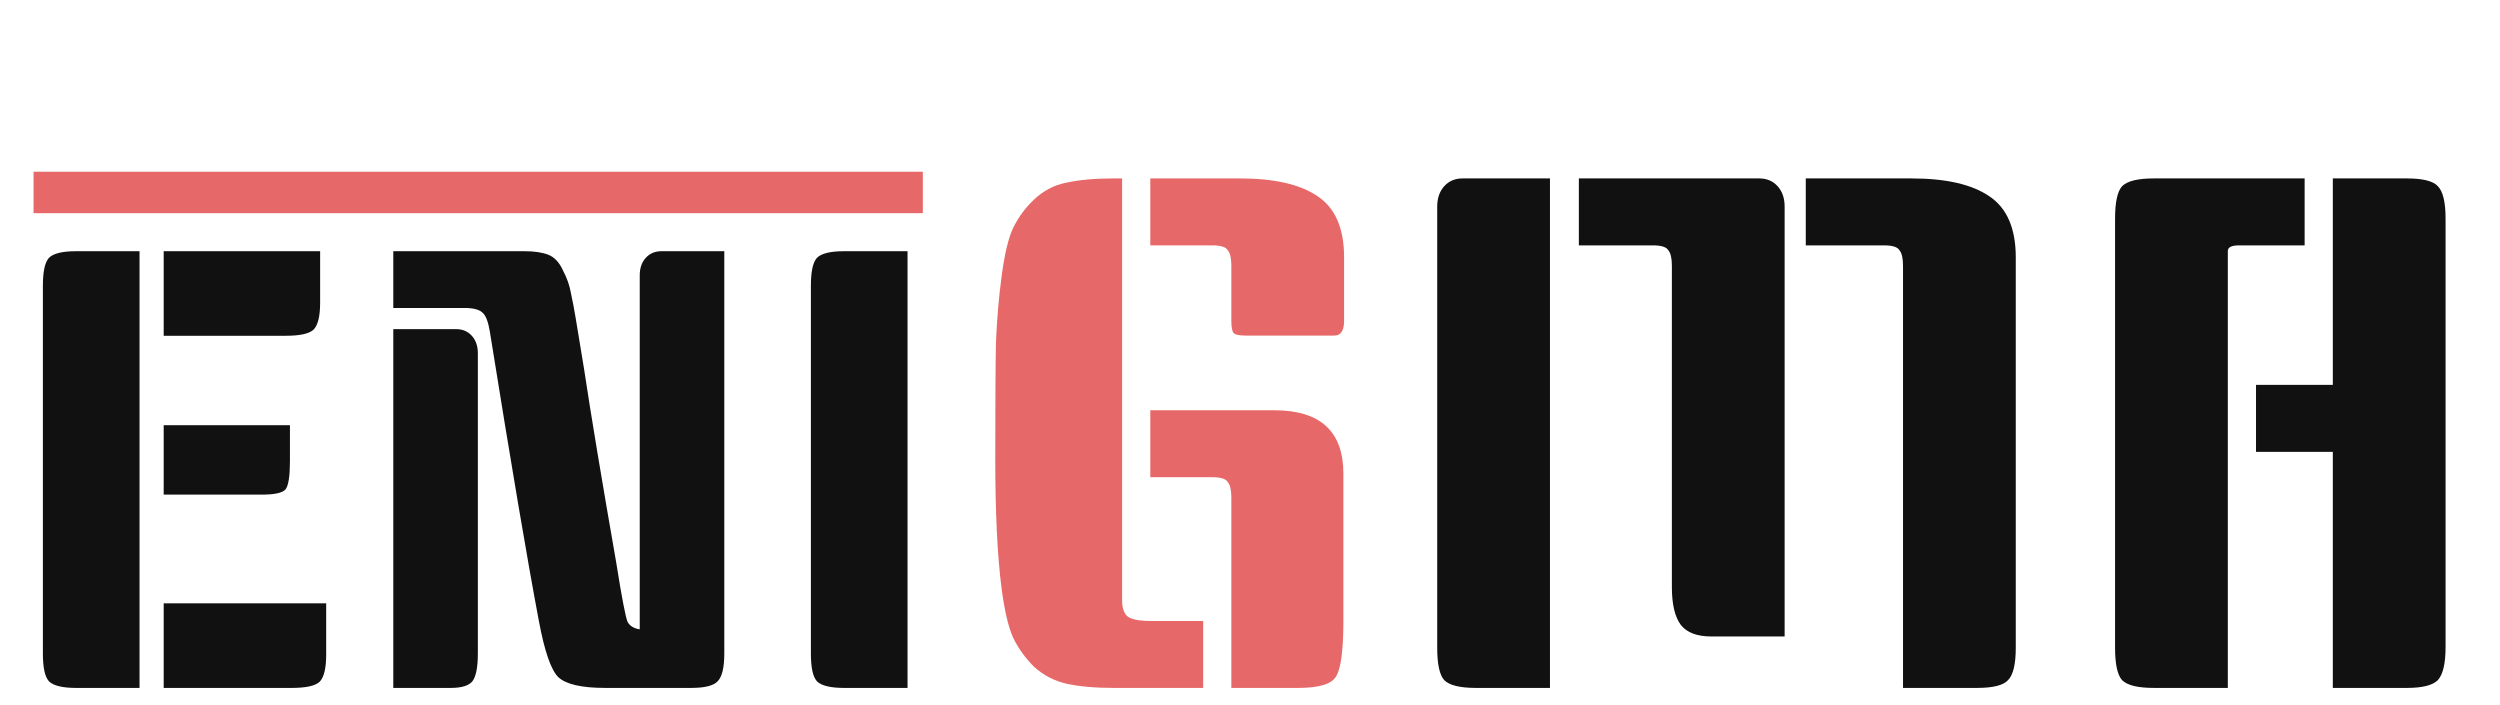 <svg width="149" height="42" viewBox="0 0 149 42" fill="none" xmlns="http://www.w3.org/2000/svg">
<path d="M8.316 41H4.536C3.72 41 3.18 40.868 2.916 40.604C2.676 40.34 2.556 39.788 2.556 38.948V17.024C2.556 16.184 2.676 15.632 2.916 15.368C3.18 15.104 3.72 14.972 4.536 14.972H8.316V41ZM19.44 35.96V39.02C19.44 39.836 19.308 40.376 19.044 40.64C18.78 40.88 18.228 41 17.388 41H9.756V35.96H19.44ZM17.28 25.34V27.5C17.28 28.364 17.196 28.916 17.028 29.156C16.86 29.372 16.38 29.48 15.588 29.48H9.756V25.34H17.28ZM19.08 14.972V18.032C19.08 18.848 18.948 19.388 18.684 19.652C18.42 19.892 17.868 20.012 17.028 20.012H9.756V14.972H19.08ZM43.168 14.972V38.948C43.168 39.788 43.036 40.34 42.772 40.604C42.532 40.868 42.004 41 41.188 41H36.076C34.66 41 33.724 40.784 33.268 40.352C32.836 39.92 32.452 38.804 32.116 37.004C31.444 33.452 30.472 27.716 29.2 19.796C29.104 19.196 28.96 18.812 28.768 18.644C28.6 18.476 28.3 18.38 27.868 18.356H23.44V14.972H31.252C31.852 14.972 32.332 15.044 32.692 15.188C33.052 15.332 33.34 15.644 33.556 16.124C33.796 16.58 33.952 17.024 34.024 17.456C34.12 17.888 34.216 18.392 34.312 18.968C34.432 19.664 34.6 20.684 34.816 22.028C35.224 24.74 35.86 28.568 36.724 33.512C37.06 35.624 37.288 36.812 37.408 37.076C37.552 37.316 37.792 37.46 38.128 37.508V16.412C38.128 15.98 38.248 15.632 38.488 15.368C38.728 15.104 39.04 14.972 39.424 14.972H43.168ZM23.44 19.616H27.184C27.568 19.616 27.88 19.748 28.12 20.012C28.36 20.276 28.48 20.624 28.48 21.056V38.948C28.48 39.764 28.372 40.316 28.156 40.604C27.94 40.868 27.508 41 26.86 41H23.44V19.616ZM54.089 41H50.309C49.493 41 48.953 40.868 48.689 40.604C48.449 40.34 48.329 39.788 48.329 38.948V17.024C48.329 16.184 48.449 15.632 48.689 15.368C48.953 15.104 49.493 14.972 50.309 14.972H54.089V41ZM107.624 10.634H113.924C115.968 10.634 117.508 10.984 118.544 11.684C119.608 12.384 120.14 13.602 120.14 15.338V38.606C120.14 39.586 119.986 40.23 119.678 40.538C119.398 40.846 118.782 41 117.83 41H113.42V15.842C113.42 15.394 113.35 15.086 113.21 14.918C113.098 14.722 112.79 14.624 112.286 14.624H107.624V10.634ZM92.378 41H87.968C87.016 41 86.386 40.846 86.078 40.538C85.798 40.23 85.658 39.586 85.658 38.606V12.314C85.658 11.81 85.798 11.404 86.078 11.096C86.358 10.788 86.722 10.634 87.17 10.634H92.378V41ZM94.1 10.634H104.852C105.3 10.634 105.664 10.788 105.944 11.096C106.224 11.404 106.364 11.81 106.364 12.314V37.934H101.996C101.156 37.934 100.554 37.71 100.19 37.262C99.826 36.786 99.644 36.03 99.644 34.994V15.842C99.644 15.394 99.574 15.086 99.434 14.918C99.322 14.722 99.014 14.624 98.51 14.624H94.1V10.634ZM137.356 14.624H133.45C133.002 14.624 132.778 14.736 132.778 14.96V41H128.368C127.416 41 126.786 40.846 126.478 40.538C126.198 40.23 126.058 39.586 126.058 38.606V13.028C126.058 12.048 126.198 11.404 126.478 11.096C126.786 10.788 127.416 10.634 128.368 10.634H137.356V14.624ZM139.036 10.634H143.446C144.398 10.634 145.014 10.788 145.294 11.096C145.602 11.404 145.756 12.048 145.756 13.028V38.564C145.756 39.544 145.602 40.202 145.294 40.538C144.986 40.846 144.37 41 143.446 41H139.036V26.93H134.458V22.94H139.036V10.634Z" fill="#111111"/>
<path d="M66.878 10.634V35.792C66.878 36.212 66.976 36.52 67.172 36.716C67.396 36.912 67.872 37.01 68.6 37.01H71.708V41H66.374C65.254 41 64.316 40.916 63.56 40.748C62.832 40.58 62.188 40.244 61.628 39.74C61.096 39.208 60.676 38.62 60.368 37.976C60.088 37.332 59.864 36.366 59.696 35.078C59.444 33.146 59.318 30.556 59.318 27.308C59.318 24.032 59.332 21.722 59.36 20.378C59.416 19.034 59.528 17.732 59.696 16.472C59.864 15.184 60.088 14.232 60.368 13.616C60.676 12.972 61.096 12.398 61.628 11.894C62.188 11.362 62.832 11.026 63.56 10.886C64.316 10.718 65.254 10.634 66.374 10.634H66.878ZM68.558 24.452H75.95C78.694 24.452 80.066 25.712 80.066 28.232V36.968C80.066 38.704 79.926 39.81 79.646 40.286C79.394 40.762 78.638 41 77.378 41H73.388V29.66C73.388 29.212 73.318 28.904 73.178 28.736C73.066 28.54 72.758 28.442 72.254 28.442H68.558V24.452ZM68.558 10.634H73.892C75.936 10.634 77.476 10.984 78.512 11.684C79.576 12.384 80.108 13.602 80.108 15.338V19.118C80.108 19.706 79.912 20 79.52 20H74.228C73.836 20 73.598 19.944 73.514 19.832C73.43 19.72 73.388 19.482 73.388 19.118V15.842C73.388 15.394 73.318 15.086 73.178 14.918C73.066 14.722 72.758 14.624 72.254 14.624H68.558V10.634Z" fill="#E76868"/>
<path d="M2 10.235H55V12.706H2V10.235Z" fill="#E76868"/>
</svg>
